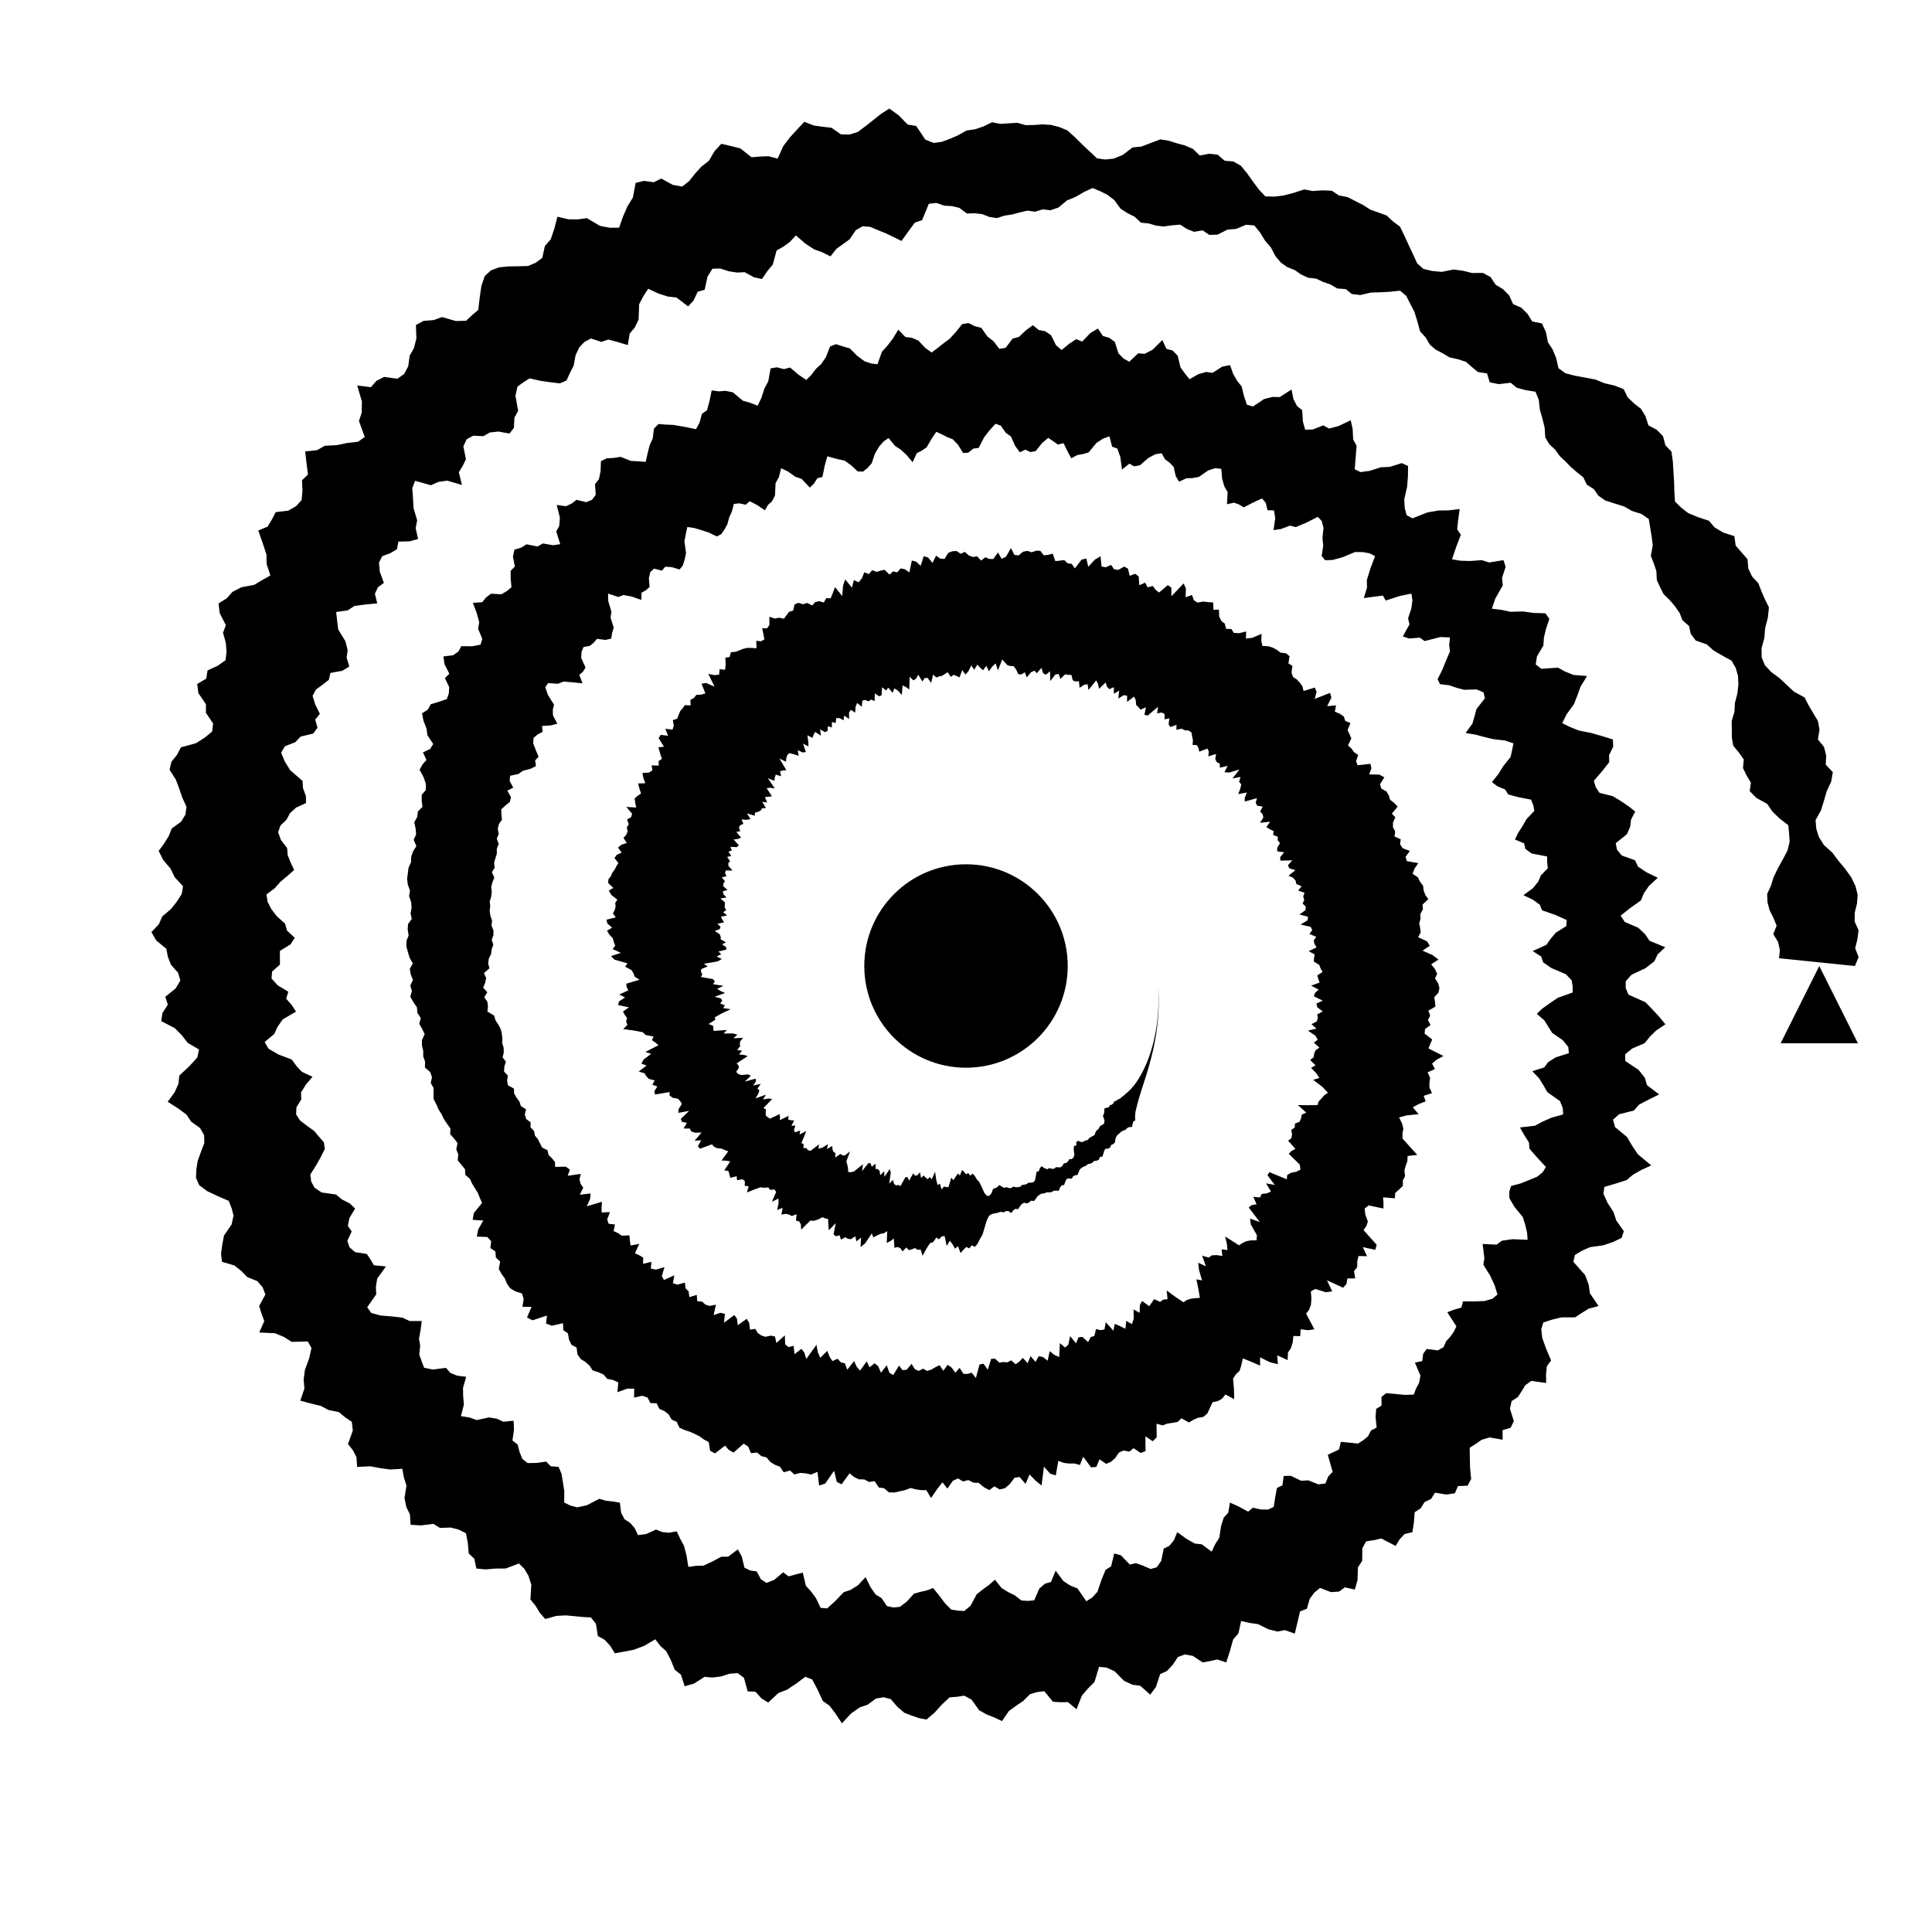 <?xml-stylesheet href="../style/waveformjs.css" type="text/css"?><svg xmlns="http://www.w3.org/2000/svg" xmlns:xlink="http://www.w3.org/1999/xlink" width="100%" height="100%"  viewBox="0 0 1000 1000"><title>/~Jonny/waveformjs/audio/rnning.wav</title><path class = "svg-wave" id = "sp" d="M598.046 500 L598.224 500.982 L598.391 501.968 L598.549 502.957 L598.696 503.95 L598.834 504.946 L598.962 505.945 L599.079 506.947 L599.186 507.952 L599.283 508.96 L599.37 509.97 L599.444 510.983 L599.501 511.998 L599.545 513.014 L599.588 514.034 L599.615 515.055 L599.63 516.078 L599.642 517.104 L599.641 518.132 L599.629 519.161 L599.605 520.191 L599.569 521.222 L599.521 522.255 L599.463 523.289 L599.393 524.323 L599.313 525.359 L599.22 526.395 L599.117 527.432 L599.002 528.468 L598.875 529.506 L598.731 530.541 L598.581 531.578 L598.413 532.613 L598.238 533.649 L598.044 534.682 L597.843 535.716 L597.626 536.747 L597.402 537.779 L597.167 538.81 L596.906 539.834 L596.653 540.864 L596.361 541.881 L596.081 542.907 L595.765 543.92 L595.449 544.935 L595.117 545.947 L594.771 546.954 L594.405 547.954 L594.028 548.952 L593.62 549.936 L593.201 550.916 L592.763 551.888 L592.315 552.856 L591.853 553.818 L591.374 554.772 L590.867 555.711 L590.362 556.652 L589.816 557.569 L589.28 558.493 L588.68 559.377 L588.101 560.273 L587.444 561.116 L586.836 561.993 L586.083 562.764 L585.434 563.609 L584.633 564.338 L583.91 565.123 L583.048 565.795 L582.263 566.523 L581.453 567.226 L580.575 567.868 L579.787 568.579 L578.731 569.053 L577.864 569.682 L576.753 570.083 L576.283 571.065 L575.465 571.726 L574.413 572.156 L573.909 573.115 L572.731 573.403 L571.625 573.748 L571.595 575.208 L571.417 576.538 L570.852 577.472 L571.687 579.976 L571.537 581.433 L570.729 582.155 L569.695 582.612 L568.995 583.461 L568.468 584.53 L567.554 585.128 L566.986 586.169 L566.582 587.44 L565.632 588.004 L564.656 588.53 L563.721 589.106 L563.046 590.052 L561.868 590.278 L560.926 590.837 L559.85 591.193 L558.116 590.51 L557.129 590.962 L557.078 592.93 L555.912 593.108 L555.738 594.956 L556.104 597.808 L555.595 599.206 L554.709 599.955 L553.432 599.982 L552.785 601.194 L551.885 601.942 L550.701 602.128 L549.995 603.287 L549.134 604.152 L547.905 604.235 L546.589 604.102 L545.704 604.928 L544.483 604.98 L543.097 604.608 L542.117 605.205 L540.702 604.691 L539.111 603.656 L538.267 604.574 L537.678 606.246 L536.545 606.416 L536.138 608.761 L535.669 611.047 L534.742 611.994 L533.565 612.152 L532.348 612.158 L531.357 612.95 L530.199 613.159 L529.038 613.346 L528.053 614.239 L526.905 614.496 L525.705 614.52 L524.43 614.174 L523.401 614.971 L522.204 614.957 L520.92 614.446 L519.807 614.841 L518.519 614.179 L517.224 613.35 L516.222 614.451 L515.124 614.967 L514.007 615.387 L513.106 617.803 L512.03 618.949 L510.831 618.957 L509.512 617.474 L508.107 614.323 L506.797 611.668 L505.616 610.457 L504.428 608.478 L503.31 607.443 L502.258 608.576 L501.157 607.168 L500.086 607.836 L499.019 606.629 L497.973 605.55 L496.833 608.431 L495.79 607.344 L494.625 609.159 L493.428 610.871 L492.41 609.505 L490.915 614.464 L489.766 614.418 L488.641 614.128 L487.326 615.6 L486.504 612.68 L485.273 613.35 L484.535 610.377 L483.992 606.494 L482.268 610.438 L481.337 609.245 L480.013 610.337 L479.046 609.426 L478.109 608.437 L476.712 609.69 L476.217 606.756 L474.703 608.43 L473.555 608.437 L472.694 607.296 L470.529 611.141 L469.82 609.388 L468.684 609.231 L466.119 613.87 L465.042 613.33 L463.716 613.583 L462.753 612.697 L462.178 610.708 L460.26 612.629 L461.052 606.964 L460.545 605.074 L457.764 609.152 L457.68 606.2 L455.585 608.297 L455.276 606.018 L454.404 605.137 L453.2 605.023 L453.174 602.318 L451.183 603.909 L450.698 602.27 L449.633 601.864 L446.178 606.165 L446.683 602.611 L444.411 604.419 L442.013 606.346 L440.415 606.723 L439.062 606.628 L438.904 604.465 L438.526 602.739 L438.045 601.232 L439.959 595.937 L437.227 598.107 L435.946 597.937 L434.979 597.278 L432.257 599.19 L432.426 596.848 L431.43 596.21 L430.896 594.937 L430.767 593.142 L428.045 594.808 L428.535 592.233 L425.574 594.096 L423.669 594.546 L423.938 592.308 L419.56 595.656 L418.181 595.344 L417.451 594.27 L415.828 594.207 L415.955 592.192 L414.795 591.607 L416.204 588.305 L417.307 585.416 L413.849 587.225 L414.185 585.165 L411.487 586.102 L410.935 584.923 L411.696 582.527 L409.661 582.752 L411.007 579.897 L409.25 579.85 L407.915 579.405 L408.227 577.549 L403.642 579.786 L403.721 578.111 L403.544 576.668 L398.508 579.028 L397.4 578.255 L396.351 577.428 L396.34 575.833 L396.415 574.199 L395.173 573.514 L399.64 568.895 L397.919 568.585 L394.898 569.099 L396.484 566.583 L391.049 568.548 L392.469 566.164 L393.065 564.332 L391.996 563.513 L393.812 561.024 L389.854 561.841 L391.294 559.611 L391.081 558.319 L385.496 559.844 L388.646 556.788 L387.195 556.113 L383.626 556.444 L381.959 555.801 L381.048 554.783 L382.409 552.738 L382.257 551.398 L381.255 550.428 L387.041 546.643 L385.213 546.059 L382.519 545.782 L384.097 543.837 L381.523 543.461 L383.093 541.564 L382.944 540.303 L383.146 538.931 L384.667 537.147 L379.674 537.431 L381.647 535.523 L379.341 534.904 L374.545 534.936 L376.247 533.132 L369.295 533.596 L369.25 532.218 L369.047 530.882 L366.751 530.02 L370.222 527.877 L369.992 526.57 L373.599 524.518 L378.258 522.354 L374.28 521.787 L375.207 520.343 L372.793 519.433 L373.813 517.987 L373.197 516.783 L369.871 515.901 L375.304 513.973 L372.997 512.947 L371.17 511.833 L374.456 510.266 L369.023 509.393 L370.021 508.016 L369.041 506.763 L362.806 505.71 L363.504 504.314 L362.814 502.963 L362.962 501.589 L366.321 500.213 L364.289 498.859 L371.394 497.632 L373.625 496.409 L370.942 495.041 L373.298 493.862 L371.87 492.508 L375.956 491.501 L375.877 490.248 L373.734 488.808 L375.722 487.73 L373.001 486.178 L373.051 484.898 L372.501 483.538 L369.965 481.886 L372.463 480.932 L372.972 479.708 L371.332 478.124 L374.776 477.419 L373.855 475.948 L373.152 474.497 L376.349 473.85 L374.313 472.104 L375.887 471.148 L375.091 469.643 L375.155 468.334 L375.193 467.011 L372.862 465.031 L375.999 464.557 L374.407 462.739 L374.167 461.295 L376.539 460.669 L374.231 458.544 L374.52 457.243 L375.188 456.073 L373.593 454.086 L376.018 453.558 L375.283 451.855 L375.638 450.558 L379.185 450.563 L377.044 448.246 L376.989 446.769 L377.881 445.698 L376.373 443.54 L378.505 443.039 L377.04 440.845 L378.753 440.169 L378.086 438.316 L381.372 438.481 L382.433 437.532 L379.721 434.54 L381.955 434.217 L383.586 433.592 L381.146 430.615 L383.133 430.199 L382.444 428.183 L383.26 427.069 L384.791 426.414 L383.806 424.138 L386.617 424.345 L388.461 423.953 L386.617 421.023 L390.662 422.205 L390.779 420.631 L392.437 420.181 L393.771 419.511 L394.457 418.356 L396.428 418.213 L394.548 415.003 L397.118 415.363 L395.909 412.608 L397.745 412.392 L399.547 412.178 L396.823 407.961 L398.631 407.736 L401.041 408.104 L397.452 402.843 L400.844 404.158 L401.036 402.41 L401.551 400.956 L404.301 401.779 L403.774 399.24 L405.235 398.763 L407.027 398.665 L403.431 392.609 L406.824 394.275 L406.999 392.322 L407.533 390.75 L408.594 389.787 L410.967 390.438 L413.392 391.216 L412.904 388.33 L415.584 389.505 L417.118 389.234 L415.649 384.889 L418.47 386.372 L418.359 383.782 L417.89 380.593 L420.513 381.896 L421.143 380.264 L421.914 378.813 L424.866 380.793 L424.506 377.523 L427.041 378.942 L428.337 378.358 L428.529 375.862 L430.567 376.564 L430.604 373.69 L432.542 374.254 L432.823 371.713 L434.434 371.684 L436.601 372.801 L436.995 370.362 L439.468 372.214 L439.451 368.804 L440.414 367.421 L442.628 368.857 L442.86 365.746 L443.648 363.835 L446.05 365.857 L446.347 362.645 L447.797 362.311 L449.634 363.038 L450.836 362.065 L452.663 362.87 L452.862 358.886 L454.898 360.351 L456.301 359.92 L456.572 355.729 L458.626 357.403 L459.764 355.955 L462.028 358.621 L462.943 356.307 L464.756 357.456 L466.796 359.699 L467.166 354.801 L468.853 355.56 L470.629 356.866 L470.835 350.279 L472.726 352.125 L474.119 351.359 L475.292 349.184 L477.384 352.738 L478.635 350.967 L480.142 350.879 L481.978 353.484 L482.972 349.132 L484.659 350.691 L486.113 350.119 L487.597 349.8 L489.042 348.883 L490.501 347.945 L492.153 350.355 L493.607 349.274 L495.137 349.901 L496.655 350.611 L498.102 346.795 L499.64 349.175 L501.16 347.618 L502.741 344.401 L504.235 346.66 L505.87 344.015 L507.355 345.63 L508.829 346.912 L510.52 344.646 L511.866 347.419 L513.616 344.981 L515.339 343.351 L516.529 346.997 L518.746 341.344 L520.156 342.912 L521.553 344.368 L523.086 344.739 L524.664 344.811 L525.963 346.554 L527.105 349.001 L528.653 349.068 L530.439 347.975 L531.466 350.623 L533.613 347.983 L535.407 347.137 L536.703 348.45 L539.008 345.697 L539.923 348.471 L541.333 349.251 L543.475 347.441 L543.624 352.53 L546.287 349.092 L548.01 348.88 L548.844 351.422 L551.305 349.039 L552.915 349.266 L554.581 349.357 L555.249 352.149 L556.723 352.714 L558.461 352.612 L558.781 356.023 L561.14 354.423 L562.969 354.169 L563.385 357.147 L567.364 352.186 L568.325 353.964 L568.881 356.531 L572.266 353.26 L572.982 355.47 L574.171 356.696 L576.536 355.68 L576.538 359.098 L579.285 357.459 L578.827 361.56 L581.698 359.797 L583.394 360.121 L583.351 363.319 L586.972 360.538 L587.835 362.242 L588.068 364.877 L589.259 365.999 L590.296 367.336 L593.123 366.081 L592.355 369.979 L594.065 370.338 L599.407 365.817 L598.923 369.226 L601.316 368.81 L602.816 369.585 L602.746 372.321 L605.281 371.816 L604.859 374.901 L605.804 376.309 L608.945 375.185 L608.891 377.737 L611.635 377.151 L613.145 377.964 L615.266 378.143 L616.694 379.079 L617.023 381.14 L617.459 383.059 L617.279 385.552 L619.524 385.671 L620.335 387.178 L620.729 389.056 L624.969 387.444 L625.689 389.052 L625.432 391.491 L629.456 390.254 L629.024 392.819 L629.691 394.439 L631.368 395.24 L631.389 397.356 L635.392 396.392 L633.791 399.723 L636.466 399.833 L641.53 398.278 L637.949 402.929 L642.079 402.133 L641.363 404.696 L642.494 405.993 L641.897 408.409 L640.9 411.037 L645.421 410.203 L644.297 412.878 L644.238 414.87 L650.609 413.129 L649.934 415.505 L650.742 417.025 L653.514 417.488 L652.288 420.1 L653.511 421.405 L653.922 423.128 L652.196 425.882 L657.404 425.284 L655.488 428.09 L657.204 429.196 L659.261 430.176 L658.971 432.19 L661.371 433.066 L661.345 434.96 L662.54 436.36 L661.075 438.784 L661.076 440.62 L664.662 441.162 L662.583 443.732 L662.787 445.478 L668.929 445.293 L666.615 447.878 L667.396 449.466 L670.545 450.37 L666.932 453.227 L669.348 454.372 L670.601 455.859 L671 457.576 L673.722 458.74 L671.907 460.983 L675.227 462.068 L674.537 464.04 L675.064 465.753 L674.261 467.716 L675.876 469.233 L675.721 471.068 L672.588 473.353 L677.006 474.481 L676.806 476.312 L673.187 478.557 L678.395 479.722 L679.214 481.442 L677.757 483.388 L681.27 484.886 L679.973 486.805 L680.366 488.588 L681.466 490.34 L677.375 492.335 L680.465 494.009 L680.171 495.822 L679.98 497.627 L682.836 499.418 L683.538 501.251 L684.547 503.103 L681.803 504.876 L682.36 506.717 L683.034 508.575 L678.642 510.16 L682.507 512.212 L680.684 513.907 L680.023 515.668 L684.671 517.935 L681.364 519.446 L681.831 521.338 L684.636 523.541 L681.804 525.03 L682.139 526.935 L681.534 528.703 L678.837 530.112 L681.389 532.411 L676.988 533.454 L680.877 536.066 L682.054 538.198 L680.036 539.658 L682.94 542.22 L680.893 543.657 L680.205 545.403 L679.933 547.253 L678.138 548.691 L680.939 551.406 L678.616 552.682 L681.232 555.43 L682.923 557.953 L679.695 558.915 L684.416 562.511 L687.341 565.599 L685.345 566.988 L683.975 568.581 L682.534 570.13 L681.952 572.003 L676.884 572.051 L671.798 571.991 L676.115 575.879 L673.772 576.939 L673.42 578.867 L672.646 580.608 L670.273 581.583 L670.146 583.625 L668.363 584.849 L668.787 587.19 L668.402 589.136 L666.724 590.393 L670.517 594.668 L668.49 595.76 L667.061 597.17 L672.759 602.81 L673.132 605.391 L671.043 606.478 L668.199 607.056 L666.254 608.169 L666.036 610.406 L657.016 606.688 L656.05 608.328 L659.826 613.334 L655.31 612.483 L657.838 616.738 L655.798 617.657 L653.026 617.985 L652.2 619.794 L648.697 619.464 L650.406 623.332 L647.883 623.757 L646.331 624.968 L652.06 632.512 L647.032 630.74 L647.417 633.747 L650.59 639.396 L650.361 642.002 L647.402 642.023 L644.951 642.484 L643.033 643.438 L641.311 644.575 L634.103 639.973 L635.029 643.792 L635.314 647.014 L632.307 646.664 L632.688 650.077 L629.653 649.633 L627.184 649.784 L625.596 650.947 L622.223 649.917 L624.15 655.429 L620.173 653.575 L620.631 657.377 L622.17 662.73 L619.252 662.197 L620.256 667.037 L621.07 671.764 L618.644 671.948 L616.31 672.225 L614.27 672.908 L612.539 674.047 L608.278 671.188 L603.902 667.963 L604.315 672.462 L602.101 672.679 L600.463 673.853 L597.349 672.422 L596.12 674.293 L594.814 676.067 L591.146 673.385 L590.009 675.461 L589.842 679.533 L586.732 677.739 L586.817 682.521 L585.897 685.342 L582.919 683.711 L582.517 687.806 L579.662 686.347 L577.003 685.229 L576.264 688.754 L572.359 684.378 L571.672 688.138 L569.656 688.489 L567.306 687.888 L566.439 691.477 L564.505 692.087 L563.206 694.645 L560.219 691.962 L558.192 692.21 L556.995 695.275 L553.848 691.596 L552.978 696.004 L551.26 697.468 L548.593 695.2 L548.238 702.384 L545.881 701.406 L543.32 699.349 L542.26 704.292 L539.752 702.35 L537.591 702.008 L536.017 704.926 L533.417 701.952 L531.909 705.585 L529.411 702.854 L527.598 704.752 L525.69 706.149 L523.366 704.111 L521.409 705.151 L519.32 704.962 L517.284 705.319 L515.066 703.271 L513.026 703.315 L511.29 708.951 L509.06 705.873 L507.011 706.235 L505.115 713.252 L502.943 710.497 L500.841 711.117 L498.729 711.121 L496.668 708.02 L494.521 710.515 L492.512 707.817 L490.494 706.422 L488.251 709.52 L486.34 706.614 L484.184 707.653 L481.983 708.94 L479.814 709.589 L477.822 708.403 L475.575 709.581 L473.561 708.689 L471.813 705.953 L469.265 708.99 L467.1 709.156 L465.345 706.819 L462.343 711.722 L460.374 710.557 L458.968 706.638 L455.997 710.558 L454.544 707.141 L452.719 705.617 L450.043 707.723 L448.62 704.614 L445.184 709.41 L443.462 707.496 L442.085 704.466 L438.551 708.95 L437.281 705.649 L435.188 705.139 L433.532 703.28 L430.861 704.503 L429.372 702.219 L428.183 699.203 L424.578 702.82 L423.335 700.017 L422.591 696.069 L417.342 703.387 L416.322 700.136 L414.821 698.134 L411.237 700.909 L410.782 696.598 L408.095 697.253 L406.397 695.76 L406.229 691.175 L401.85 695.142 L401.129 691.773 L398.925 691.327 L396.142 691.923 L394.038 691.218 L392.224 689.985 L390.952 687.826 L388.195 688.214 L387.759 684.716 L386.514 682.624 L381.876 685.915 L381.444 682.536 L380.093 680.637 L374.757 684.641 L375.218 680.058 L372.924 679.507 L369.351 680.696 L370.565 675.297 L367.349 675.943 L365.093 675.262 L363.469 673.749 L360.864 673.466 L360.647 670.22 L356.808 671.384 L356.42 668.397 L354.845 666.835 L354.503 663.89 L350.597 664.938 L348.278 664.168 L349.042 660.1 L343.666 662.514 L342.553 660.428 L343.942 655.864 L339.459 657.167 L336.833 656.573 L337.185 653.137 L332.825 654.117 L332.944 650.945 L330.921 649.729 L328.642 648.717 L330.88 643.834 L326.394 644.683 L326.02 642.071 L325.759 639.404 L321.87 639.617 L319.896 638.279 L317.574 637.184 L318.33 633.793 L314.998 633.414 L314.274 631.133 L315.712 627.375 L311.418 627.575 L311.373 624.875 L311.587 622.041 L303.705 624.378 L305.433 620.573 L305.703 617.733 L300.133 618.392 L301.892 614.689 L300.542 612.823 L299.927 610.545 L300.591 607.59 L293.852 608.578 L294.962 605.388 L292.844 603.871 L287.335 603.985 L287.245 601.406 L285.688 599.53 L283.912 597.74 L283.389 595.379 L280.645 593.98 L279.519 591.864 L278.457 589.717 L276.891 587.764 L276.416 585.38 L274.591 583.503 L274.655 580.926 L272.348 579.194 L271.647 576.886 L272.272 574.149 L269.599 572.479 L268.865 570.178 L267.319 568.114 L266.102 565.938 L266.014 563.444 L262.892 561.752 L262.476 559.33 L262.879 556.717 L260.917 554.664 L261.038 552.128 L261.821 549.467 L260.166 547.314 L260.756 544.717 L260.673 542.26 L259.962 539.915 L260.009 537.445 L259.745 535.029 L259.176 532.656 L257.964 530.359 L256.446 528.078 L255.781 525.683 L252.245 523.552 L252.583 521.026 L252.284 518.558 L250.675 516.173 L252.226 513.586 L250.071 511.199 L251.127 508.659 L251.63 506.155 L250.498 503.687 L253.336 501.179 L252.668 498.708 L252.984 496.24 L254.18 493.799 L254.49 491.349 L255.352 488.929 L254.522 486.43 L255.397 484.024 L255.425 481.568 L254.367 479.016 L254.725 476.574 L253.832 474.002 L253.45 471.466 L253.736 469 L253.51 466.464 L254.249 464.059 L254.52 461.587 L254.261 459.025 L254.906 456.609 L255.86 454.256 L254.619 451.478 L256.021 449.215 L255.742 446.603 L256.44 444.198 L257.167 441.803 L257.143 439.223 L258.128 436.893 L257.128 434.031 L258.14 431.702 L257.638 428.935 L258.261 426.485 L259.787 424.317 L259.544 421.589 L259.433 418.882 L261.617 416.955 L263.885 415.088 L264.482 412.633 L262.595 409.222 L265.661 407.698 L263.819 404.233 L263.995 401.545 L268.305 400.611 L270.746 398.933 L274.603 397.929 L277.397 396.499 L276.984 393.582 L278.775 391.708 L277.319 388.221 L275.957 384.718 L276.156 381.975 L278.19 380.197 L280.85 378.788 L280.583 375.758 L285.108 375.466 L288.486 374.582 L286.222 370.333 L286.13 367.334 L286.764 364.756 L283.599 359.694 L282.218 355.685 L283.768 353.579 L288.833 353.908 L291.683 352.778 L296.631 353.204 L301.524 353.695 L299.825 349.33 L301.758 347.656 L303.076 345.512 L300.808 340.49 L301.011 337.359 L302.062 334.889 L305.329 334.285 L307.331 332.638 L308.959 330.67 L313.366 331.215 L316.359 330.552 L316.828 327.562 L317.666 324.879 L316.047 319.754 L316.446 316.511 L314.841 311.167 L314.717 307.221 L320.058 308.992 L322.693 307.977 L326.929 308.763 L331.921 310.504 L332.053 306.795 L334.328 305.518 L336.234 303.815 L335.857 299.318 L336.593 296.09 L338.519 294.312 L342.637 295.376 L344.325 293.328 L347.697 293.54 L351.746 294.764 L353.409 292.731 L354.372 289.662 L355.103 286.18 L354.249 280.219 L354.963 276.474 L355.76 272.759 L359.241 273.262 L363.053 274.398 L366.856 275.636 L371.042 277.654 L373.319 276.459 L374.955 274.108 L376.444 271.435 L377.457 267.786 L378.834 264.726 L379.841 260.836 L382.672 260.531 L385.971 261.251 L388.05 259.446 L391.838 261.378 L395.927 264.154 L397.523 261.338 L399.576 259.514 L401.138 256.432 L401.436 250.021 L403.148 246.979 L404.321 242.353 L407.849 244.04 L411.694 246.803 L414.87 247.829 L419.153 252.371 L421.247 250.352 L423.115 247.499 L425.686 246.885 L426.822 241.21 L428.237 236.165 L431.293 237.044 L434.286 237.809 L437.22 238.451 L440.518 240.797 L443.94 243.991 L446.643 244.117 L448.949 242.308 L451.16 239.848 L452.929 234.665 L455.067 231.108 L457.406 228.43 L459.938 226.744 L463.279 230.808 L466.262 232.743 L469.301 235.558 L472.365 239.212 L474.552 234.549 L477.117 233.254 L479.67 231.505 L482.09 227.26 L484.618 223.507 L487.449 224.794 L490.257 226.231 L493.025 227.309 L495.796 230.114 L498.52 234.487 L501.176 234.293 L503.864 232.165 L506.551 231.851 L509.427 226.277 L512.333 222.579 L515.291 219.334 L518.042 220.339 L520.577 224.03 L523.2 225.86 L525.487 230.887 L527.869 234.095 L530.716 232.74 L533.273 233.969 L536.04 233.517 L539.363 229.346 L542.555 226.625 L545.076 228.332 L547.56 230.102 L550.484 229.376 L552.484 233.464 L554.477 237.232 L557.594 235.535 L560.483 235.037 L563.486 234.165 L567.534 229.229 L570.99 227.025 L574.232 225.843 L575.662 231.247 L578.311 232.134 L579.877 236.586 L580.736 243.037 L584.561 239.985 L586.982 241.363 L590.068 240.795 L594.315 237.083 L598.031 235.09 L601.247 234.583 L603.044 237.776 L605.403 239.458 L607.506 241.72 L608.543 246.407 L610.272 249.326 L614.079 247.551 L617.178 247.455 L620.554 246.842 L625.283 243.549 L629.107 242.288 L632.131 242.709 L632.609 248.011 L633.763 251.87 L635.425 254.693 L635.08 260.999 L638.722 260.185 L641.38 261.134 L643.71 262.645 L648.499 260.181 L653.224 257.991 L655.166 260.261 L656.05 264.101 L659.408 264.185 L660.063 268.244 L659.168 274.398 L662.98 273.831 L667.743 272.062 L670.705 272.831 L676.01 270.585 L682.07 267.537 L684.133 269.685 L685.042 273.235 L684.503 278.455 L684.899 282.442 L684.088 287.735 L685.86 289.972 L689.758 289.84 L694.904 288.432 L701.402 285.719 L705.434 285.763 L708.962 286.401 L711.714 287.874 L709.235 294.509 L707.469 300.279 L707.566 304.148 L705.897 309.578 L710.83 308.892 L715.796 308.286 L717.242 310.854 L724.441 308.498 L730.526 307.256 L731.075 310.691 L730.499 314.984 L728.813 320.07 L729.558 323.17 L726.087 329.419 L729.377 330.509 L734.892 330.039 L737.393 331.82 L745.498 329.739 L750.517 329.943 L750.093 333.861 L750.489 337.184 L748.433 342.031 L746.541 346.675 L744.083 351.568 L745.371 354.125 L750.094 354.682 L753.738 355.94 L757.797 357.025 L764.305 356.853 L767.878 358.363 L768.606 361.397 L764.244 366.978 L763.192 370.79 L762.13 374.548 L758.6 379.401 L763.669 380.232 L768.144 381.42 L772.876 382.575 L778.914 383.269 L783.333 384.735 L782.68 388.282 L781.859 391.853 L778.149 396.455 L775.649 400.513 L772.222 404.815 L774.968 406.93 L779.06 408.645 L780.666 411.217 L786.058 412.648 L792.46 413.881 L793.618 416.721 L794.158 419.738 L790.138 423.943 L788.074 427.555 L785.752 431.17 L784.151 434.555 L788.876 436.502 L789.538 439.385 L792.741 441.764 L800.773 443.287 L800.825 446.386 L801.133 449.433 L797.566 453.086 L796.194 456.334 L793.448 459.732 L788.524 463.344 L793.448 465.696 L797.014 468.287 L798.164 471.176 L805.115 473.581 L810.932 476.208 L810.698 479.348 L805.252 482.775 L802.582 485.959 L800.38 489.07 L793.311 492.263 L797.727 495.126 L798.724 498.097 L803.054 501.1 L810.455 504.232 L813.472 507.409 L814.011 510.564 L814.01 513.709 L806.357 516.446 L802.201 519.255 L798.344 522.007 L795.43 524.764 L799.337 528.109 L801.342 531.34 L803.413 534.626 L808.877 538.382 L811.731 541.906 L812.062 545.132 L805.268 547.271 L801.315 549.749 L799.287 552.494 L793.128 554.44 L796.672 558.173 L798.846 561.709 L800.9 565.277 L807.449 569.924 L808.875 573.505 L809.082 576.828 L802.991 578.539 L798.446 580.554 L794.501 582.658 L786.705 583.571 L788.851 587.34 L791.351 591.285 L791.67 594.599 L795.659 599.171 L800.16 604.031 L798.462 606.797 L795.563 609.106 L791.307 610.858 L787.083 612.549 L782.124 613.873 L781.209 616.787 L781.235 620.109 L783.823 624.585 L788.208 629.962 L789.476 634.033 L790.406 638.007 L790.684 641.72 L782.823 641.405 L777.394 642.175 L774.607 644.233 L767.399 643.877 L767.867 647.601 L768.311 651.363 L767.789 654.619 L771.321 660.297 L773.667 665.397 L775.086 670.033 L772.501 672.225 L768.388 673.406 L762.907 673.615 L757.249 673.598 L756.404 676.785 L752.587 677.906 L749.103 679.205 L753.842 686.495 L752.447 689.386 L750.608 691.952 L748.469 694.287 L747.184 697.297 L744.206 698.95 L738.407 698.225 L736.618 700.773 L736.165 704.486 L732.359 705.291 L735.212 712.038 L734.534 715.716 L732.992 718.64 L731.714 721.839 L727.279 721.991 L722.313 721.528 L717.469 721.079 L715.059 723.047 L715.077 727.577 L712.32 729.208 L711.989 733.492 L712.562 738.88 L709.658 740.415 L708.052 743.446 L705.58 745.481 L702.861 747.215 L698.332 746.686 L694.01 746.314 L693.082 750.244 L690.162 751.622 L687.265 753.01 L689.768 761.826 L687.49 764.204 L686.061 767.826 L682.449 768.313 L677.164 766.228 L673.483 766.435 L668.079 763.87 L664.446 763.954 L663.769 768.82 L660.919 770.187 L660.057 774.956 L659.266 780 L656.333 781.354 L652.656 781.327 L648.525 780.367 L646.012 782.414 L641.115 779.764 L636.63 777.746 L635.723 783.012 L633.411 785.478 L631.996 789.975 L631.132 795.89 L629.028 799.184 L627.152 803.133 L622.057 799.345 L618.419 798.939 L614.007 796.425 L609.353 793.036 L607.568 797.296 L605.222 800.16 L602.338 801.559 L601.064 807.888 L598.726 811.235 L595.579 812.109 L591.674 810.411 L587.93 809.079 L584.802 809.825 L580.226 805.051 L576.723 804.064 L575.11 810.738 L572.247 812.545 L570.108 817.737 L568.067 823.845 L565.305 826.915 L562.269 828.798 L557.679 822.147 L554.124 820.753 L550.464 818.438 L546.397 812.986 L544.007 818.811 L540.877 819.711 L537.933 822.27 L535.321 828.33 L532.032 828.625 L528.699 828.407 L525.184 825.707 L521.798 824.052 L518.426 821.96 L514.994 817.655 L511.912 820.356 L508.767 822.644 L505.582 825.12 L502.373 831.124 L499.054 833.867 L495.718 833.636 L492.392 833.148 L489.165 829.892 L486.039 825.73 L482.973 821.971 L479.665 823.206 L476.364 823.955 L473.025 824.907 L469.372 828.98 L465.768 831.72 L462.377 832.026 L459.096 831.326 L456.282 827.179 L453.216 825.31 L450.494 821.394 L448.033 816.318 L444.04 820.549 L440.293 822.918 L436.715 824.106 L432.418 828.609 L428.145 832.497 L424.721 832.219 L422.389 827.289 L419.805 823.729 L417.116 820.806 L415.518 813.992 L411.89 814.893 L408.181 815.938 L405.383 813.821 L400.722 817.748 L396.718 819.31 L393.814 817.413 L391.676 813.353 L388.321 812.889 L385.32 811.424 L383.951 805.681 L381.898 801.954 L376.883 805.728 L373.294 805.779 L368.635 808.269 L364.032 810.426 L360.299 810.464 L356.288 811.029 L355.329 805.054 L354.014 800.041 L352.065 796.474 L350.31 792.629 L346.23 793.333 L342.667 792.967 L339.578 791.684 L334.437 794.029 L330.228 794.574 L328.46 790.879 L326.126 788.211 L323.293 786.392 L321.477 782.964 L320.844 777.773 L317.277 777.178 L313.563 776.75 L310.188 775.768 L303.728 779.135 L298.758 780.205 L295.18 779.251 L292.015 777.7 L292.091 771.888 L291.368 767.253 L290.622 762.748 L289.124 759.266 L285.061 758.929 L282.695 756.515 L277.643 757.218 L273.055 757.28 L270.381 755.123 L268.943 751.614 L267.926 747.704 L265.243 745.598 L266.051 739.904 L265.838 735.367 L260.576 735.89 L257.314 734.368 L253.173 733.642 L246.689 735.021 L243.026 733.682 L238.575 732.997 L240.111 727.006 L239.743 722.778 L239.643 718.39 L241.302 712.629 L236.669 712.06 L233.059 710.601 L230.878 707.99 L224.086 708.866 L219.513 707.948 L218.231 704.565 L217.015 701.157 L217.47 696.61 L216.885 692.844 L217.739 688.158 L218.287 683.75 L212.018 683.761 L208.361 682.016 L202.808 681.378 L196.825 680.894 L192.107 679.558 L190.067 676.619 L194.739 669.935 L194.557 666.057 L195.256 661.75 L199.785 655.519 L193.534 654.89 L191.779 651.927 L189.847 649.043 L183.779 648.085 L180.884 645.567 L179.773 642.223 L182.039 637.426 L180.048 634.506 L180.869 630.421 L183.806 625.546 L181.115 622.937 L176.99 620.831 L173.92 618.276 L166.462 617.221 L162.787 614.737 L161.068 611.553 L160.623 607.95 L163.512 603.337 L166.019 598.924 L168.13 594.699 L167.628 591.258 L165.107 588.359 L162.634 585.412 L158.946 582.726 L155.301 579.969 L153.254 576.798 L153.439 573.129 L155.957 569.012 L155.783 565.473 L158.261 561.467 L161.754 557.353 L156.231 554.759 L153.355 551.668 L151.071 548.447 L144.11 545.791 L138.951 542.789 L136.997 539.344 L141.943 535.189 L143.683 531.424 L146.356 527.627 L153.215 523.605 L151.032 520.25 L148.106 516.891 L149.243 513.322 L143.696 509.966 L140.542 506.458 L140.84 502.86 L144.906 499.277 L144.862 495.725 L144.905 492.174 L150.384 488.796 L152.569 485.387 L148.569 481.696 L147.571 478.108 L143.305 474.26 L140.355 470.43 L138.462 466.631 L137.947 462.929 L142.209 459.746 L145.083 456.471 L148.79 453.356 L152.264 450.274 L150.425 446.438 L148.921 442.609 L148.609 438.944 L145.382 434.724 L143.967 430.776 L145.14 427.314 L148.31 424.291 L150.022 420.989 L153.197 418.053 L158.392 415.665 L158.338 412.018 L156.836 407.962 L156.602 404.208 L150.166 398.632 L147.325 393.974 L145.538 389.56 L147.441 386.273 L152.837 384.169 L155.601 381.25 L162.104 379.699 L164.331 376.696 L163.171 372.433 L165.562 369.499 L163.173 364.671 L161.791 360.172 L163.511 356.926 L166.935 354.432 L170.187 351.908 L171.026 348.314 L177.147 347.203 L180.801 345.007 L179.403 340.346 L179.952 336.605 L178.81 331.952 L175.077 325.839 L174.499 321.316 L174.004 316.778 L180.01 315.92 L183.418 313.642 L189.244 312.862 L195.256 312.305 L194.057 307.32 L195.581 304.001 L198.691 301.714 L196.593 295.956 L196.16 291.222 L197.818 287.882 L201.997 286.336 L205.449 284.319 L206.219 280.336 L212.066 280.184 L216.405 278.974 L215.141 273.374 L215.921 269.318 L214.061 263.023 L213.771 257.914 L213.39 252.634 L214.847 248.872 L223.076 251.158 L226.752 249.478 L231.422 248.77 L239.098 251.012 L237.489 244.412 L239.465 241.21 L241.167 237.708 L239.827 231.022 L241.529 227.378 L244.928 225.517 L250.217 225.759 L253.491 223.857 L257.984 223.371 L263.708 224.401 L265.993 221.477 L266.277 216.098 L268.2 212.625 L266.795 204.893 L267.848 200.109 L270.914 197.874 L274.126 195.841 L279.735 197.112 L284.849 197.838 L289.787 198.435 L293.21 196.93 L295.016 193.028 L296.936 189.218 L297.919 183.863 L299.812 179.814 L302.508 176.984 L305.86 175.212 L311.255 176.946 L314.878 175.745 L319.904 177.092 L324.941 178.609 L325.918 172.653 L328.508 169.595 L330.551 165.389 L330.823 157.471 L333.031 153.25 L335.505 149.464 L340.91 151.974 L345.783 153.511 L350.116 153.974 L356.148 158.578 L358.945 155.631 L361.112 151.014 L364.736 149.972 L366.202 143.194 L368.764 139.087 L372.8 138.987 L377.341 140.442 L381.548 141.071 L385.455 140.882 L390.21 143.513 L394.377 144.442 L397.092 140.449 L399.999 136.92 L401.966 129.633 L405.429 127.704 L408.788 125.263 L411.954 121.852 L416.879 126.117 L421.419 129.064 L425.589 130.567 L429.835 132.71 L432.929 128.802 L436.339 126.357 L439.775 123.845 L442.928 119.181 L446.525 117.1 L450.467 117.431 L454.56 119.18 L458.596 120.811 L462.619 122.725 L466.603 124.724 L470.009 120.002 L473.502 115.238 L477.287 113.909 L480.749 105.493 L484.684 105.032 L488.678 106.447 L492.62 106.664 L496.563 107.591 L500.483 110.517 L504.38 110.385 L508.268 110.796 L512.116 112.302 L515.974 112.887 L519.919 111.606 L523.851 111.019 L527.834 109.963 L531.833 109.022 L535.721 109.58 L539.786 108.361 L543.694 108.828 L547.83 107.43 L552.31 103.708 L556.592 101.992 L561.056 99.383 L565.498 97.315 L569.361 98.914 L573.153 100.805 L576.753 103.563 L579.971 107.987 L583.561 110.328 L587.235 112.155 L590.584 115.275 L594.562 115.651 L598.362 116.767 L602.332 117.234 L606.616 116.618 L610.858 116.272 L614.353 118.523 L618.069 119.986 L622.491 119.233 L625.927 121.576 L630.189 121.447 L635.365 118.832 L639.799 118.489 L644.957 116.332 L649.222 116.683 L652.194 120.324 L654.84 124.637 L657.795 128.066 L660.209 132.639 L663.083 136.026 L666.417 138.322 L670.134 139.773 L673.447 142.072 L677.056 143.746 L681.273 144.233 L684.88 145.952 L688.704 147.271 L692.151 149.305 L696.548 149.64 L699.716 152.191 L704.068 152.7 L709.524 151.443 L714.397 151.281 L719.395 151.022 L724.653 150.466 L727.86 153.151 L730.017 157.384 L732.159 161.556 L733.665 166.558 L735.075 171.583 L737.868 174.607 L740.075 178.388 L743.149 180.975 L746.754 182.873 L750.235 184.952 L754.621 185.93 L758.75 187.282 L761.822 189.935 L764.933 192.541 L769.687 193.281 L771.064 197.862 L775.679 198.832 L781.939 198.111 L785.149 200.73 L789.73 201.948 L794.784 202.754 L796.464 206.98 L797.063 212.203 L798.361 216.675 L799.481 221.253 L799.841 226.463 L801.979 229.995 L804.974 232.757 L807.333 236.076 L810.302 238.871 L813.143 241.786 L816.269 244.477 L819.533 247.079 L821.319 250.851 L824.985 253.173 L827.29 256.544 L830.81 259.027 L835.667 260.589 L840.647 262.141 L844.644 264.441 L849.714 266.072 L853.418 268.676 L854.158 273.218 L854.896 277.718 L855.461 282.282 L854.476 287.73 L856.015 291.617 L857.334 295.615 L857.559 300.205 L859.256 303.944 L861.132 307.583 L864.224 310.586 L866.958 313.803 L869.349 317.211 L870.85 321.062 L874.243 324.017 L875.159 328.146 L877.702 331.53 L883.449 333.543 L886.851 336.645 L891.415 339.31 L896.234 341.943 L898.385 345.685 L899.579 349.8 L899.798 354.264 L899.259 358.967 L897.984 363.878 L897.75 368.386 L896.306 373.246 L896.381 377.578 L896.411 381.898 L897.13 385.995 L900.02 389.482 L902.59 393.094 L902.165 397.501 L903.996 401.325 L906.254 405.069 L905.651 409.478 L909.086 412.996 L914.749 416.118 L917.285 419.94 L921.026 423.579 L925.624 427.133 L926.038 431.44 L926.305 435.764 L925.19 440.274 L922.741 444.923 L920.186 449.524 L918.034 454.018 L916.651 458.382 L914.67 462.764 L914.845 466.927 L915.898 471.025 L917.941 475.08 L919.586 479.19 L917.842 483.463 L920.333 487.573 L921.253 491.761 L920.818 495.979 L960.1 500 L962.011 495.38 L960.228 490.794 L961.383 486.154 L962.006 481.51 L959.955 476.983 L960.014 472.366 L961.177 467.665 L961.511 463 L960.32 458.459 L958.154 454.031 L955.08 449.738 L951.586 445.548 L948.462 441.369 L944.084 437.419 L941.463 433.279 L940.102 428.977 L939.724 424.518 L942.506 419.477 L944.029 414.604 L945.44 409.705 L947.824 404.55 L948.665 399.67 L945.008 395.804 L945.231 391.045 L944.102 386.602 L940.933 382.702 L941.779 377.734 L940.957 373.201 L938.525 369.138 L936.141 365.086 L934.019 360.972 L928.527 357.991 L924.791 354.499 L921.105 351.04 L916.808 347.853 L913.525 344.348 L911.838 340.263 L911.784 335.528 L913.234 330.138 L913.63 325.12 L915.06 319.602 L915.605 314.402 L913.58 310.323 L911.757 306.153 L910.126 301.886 L906.885 298.409 L904.931 294.309 L904.496 289.415 L901.4 285.898 L898.367 282.371 L897.734 277.524 L891.875 275.627 L887.475 272.972 L884.497 269.521 L878.907 267.69 L873.859 265.609 L870.161 262.738 L866.962 259.578 L866.64 254.514 L866.493 249.269 L866.172 244.076 L865.858 238.81 L865.147 233.766 L862.015 230.464 L860.754 225.753 L857.572 222.487 L853.221 220.159 L851.756 215.548 L849.389 211.636 L845.755 208.774 L842.462 205.644 L840.42 201.429 L835.696 199.58 L830.382 198.332 L825.829 196.459 L820.452 195.426 L815.105 194.452 L810.167 193.164 L806.622 190.543 L805.51 185.435 L803.686 180.991 L801.227 177.171 L800.143 171.814 L798.114 167.415 L793.084 166.373 L790.619 162.43 L787.447 159.282 L783.201 157.422 L781.142 152.902 L777.983 149.697 L774.123 147.377 L771.531 143.408 L767.538 141.265 L761.963 141.311 L757.32 140.168 L752.396 139.488 L746.213 140.726 L741.285 140.254 L736.8 139.194 L733.514 136.324 L731.376 131.602 L729.157 126.902 L726.948 122.076 L724.636 117.307 L721.053 114.635 L717.698 111.535 L713.462 109.999 L709.23 108.485 L705.479 106.078 L701.512 104.078 L697.566 102.035 L693.045 101.177 L689.31 98.711 L684.508 98.535 L679.515 98.874 L675.075 98.063 L669.56 99.841 L664.299 101.202 L659.422 101.78 L654.879 101.629 L651.632 98.125 L648.554 94.04 L645.506 89.701 L642.256 85.76 L638.364 83.584 L633.881 83.192 L630.269 80.062 L625.819 79.596 L620.992 80.496 L617.42 77.04 L613.344 75.29 L609.097 74.156 L604.896 72.832 L600.537 72.153 L595.614 74.018 L590.753 75.873 L586.238 76.307 L581.078 80.225 L576.385 82.122 L571.998 82.566 L567.804 81.964 L564.056 78.439 L560.256 74.867 L556.425 71.069 L552.498 67.52 L548.309 65.77 L544.03 64.654 L539.661 64.384 L535.248 64.695 L530.864 64.775 L526.568 63.545 L522.175 63.829 L517.792 64.117 L513.453 63.286 L509.038 65.457 L504.676 66.909 L500.344 67.528 L496.042 69.949 L491.776 71.821 L487.538 73.406 L483.291 74.004 L478.937 72.261 L474.229 65.208 L469.812 64.48 L465.044 59.575 L460.308 56.216 L456.096 58.884 L451.994 62.15 L447.942 65.352 L443.914 68.325 L439.703 69.641 L435.294 69.547 L430.335 66.12 L425.79 65.607 L421.193 64.957 L416.327 63.05 L412.589 67.015 L408.925 71.029 L405.447 75.582 L402.501 82.094 L397.784 80.864 L393.374 81.029 L389 81.399 L383.254 76.855 L378.321 75.575 L373.374 74.431 L369.885 78.185 L366.883 83.292 L363.199 86.087 L359.848 89.762 L356.661 93.759 L353.103 96.578 L348.179 95.677 L342.291 92.428 L338.345 94.33 L333.334 93.62 L329.006 94.662 L327.543 102.344 L324.778 106.789 L322.468 112.085 L320.46 117.845 L315.8 117.9 L310.592 116.939 L303.76 112.912 L299.2 113.549 L294.254 113.525 L288.533 112.178 L286.914 118.34 L285.052 123.892 L282.036 127.315 L280.687 133.468 L277.245 136.027 L273.245 137.68 L268.256 137.812 L263.165 137.884 L258.296 138.386 L254.102 139.956 L250.873 142.949 L249.156 148.041 L248.27 154.168 L247.557 160.378 L244.345 163.145 L241.237 166.039 L235.951 166.166 L228.818 164.107 L224.506 165.662 L219.215 166.101 L215.291 168.228 L215.522 175.128 L214.261 180.197 L212.039 184.125 L211.294 189.6 L209.193 193.545 L205.718 196.029 L198.841 195.087 L194.83 197.144 L192.008 200.397 L184.885 199.542 L187.305 207.763 L187.235 213.503 L185.798 217.912 L188.806 226.183 L185.317 228.649 L179.635 229.287 L174.405 230.402 L168.11 230.738 L164.099 233.009 L157.961 233.668 L158.638 239.636 L159.412 245.573 L156.321 248.58 L156.563 253.99 L156.109 258.832 L153.283 261.986 L149.214 264.319 L142.691 265.088 L140.726 268.909 L138.504 272.557 L133.676 274.601 L135.937 280.981 L137.929 287.081 L138.003 291.968 L139.956 297.853 L135.722 300.24 L131.559 302.724 L124.94 303.98 L120.312 306.37 L117.381 309.672 L113.115 312.353 L113.727 317.398 L116.905 323.565 L115.427 327.525 L116.896 332.765 L117.26 337.461 L116.73 341.741 L112.702 344.592 L107.425 347.015 L106.743 351.261 L102.071 354.026 L102.677 358.74 L106.605 364.552 L106.583 368.93 L110.302 374.484 L109.81 378.619 L106.034 381.752 L101.409 384.696 L93.618 386.833 L91.644 390.672 L88.728 394.287 L87.769 398.424 L91.034 403.556 L92.787 408.258 L94.344 412.862 L96.518 417.541 L95.989 421.633 L93.658 425.389 L88.933 428.763 L87.361 432.734 L84.95 436.595 L82.13 440.434 L84.393 444.991 L88.325 449.695 L90.451 454.107 L94.735 458.686 L94.063 462.715 L91.572 466.601 L88.527 470.491 L83.978 474.344 L82.202 478.426 L78.38 482.454 L80.837 486.753 L86.073 491.061 L86.889 495.211 L88.473 499.345 L92.147 503.429 L93.365 507.486 L90.913 511.624 L85.548 515.926 L86.875 520.014 L84.068 524.321 L83.482 528.537 L90.488 532.175 L94.219 535.968 L97.14 539.773 L103.029 543.204 L102.126 547.333 L97.97 551.909 L92.786 556.724 L92.388 560.941 L90.346 565.44 L86.795 570.252 L91.989 573.574 L96.525 576.93 L99.011 580.62 L103.524 583.846 L105.639 587.527 L105.766 591.645 L103.997 596.24 L102.327 600.868 L101.629 605.296 L101.446 609.62 L103.106 613.444 L107.234 616.526 L112.735 619.12 L118.384 621.572 L119.875 625.298 L120.885 629.182 L119.882 633.781 L115.937 639.501 L115.061 644.193 L114.393 648.857 L114.898 653.104 L121.266 654.976 L124.94 657.869 L127.953 660.999 L133.203 663.101 L135.929 666.27 L137.367 670.016 L134.118 676.023 L135.366 679.935 L136.784 683.774 L134.196 689.701 L142.283 690.071 L147.108 692.056 L150.91 694.537 L159.31 694.346 L161.224 697.771 L160.028 703.054 L157.804 709.053 L157.171 714.177 L157.568 718.72 L155.433 724.966 L160.684 726.409 L166.054 727.685 L170.063 729.818 L175.434 730.931 L178.59 733.562 L182.096 735.907 L182.617 740.479 L180.102 747.459 L182.639 750.609 L184.524 754.284 L184.83 759.278 L191.573 758.946 L196.662 759.889 L201.906 760.61 L208.253 760.254 L209.075 764.792 L210.392 768.938 L209.366 775.354 L210.296 780.023 L212.173 783.831 L212.523 789.212 L217.883 789.554 L224.263 788.727 L227.745 790.849 L233.333 790.652 L237.616 791.788 L241.216 793.638 L242.119 798.58 L242.634 804.078 L245.522 806.837 L246.566 811.872 L251.349 812.316 L256.767 811.861 L261.752 811.851 L268.591 809.261 L271.377 811.994 L273.535 815.621 L275.005 820.287 L274.546 827.862 L277.159 831.106 L279.461 834.866 L282.213 837.998 L287.98 836.388 L292.822 836.111 L297.189 836.514 L301.495 836.945 L305.874 837.177 L308.466 840.506 L309.452 846.823 L312.921 848.728 L315.787 851.786 L318.226 855.74 L323.127 854.861 L327.998 853.91 L333.277 851.956 L339.164 848.495 L341.822 851.944 L344.839 854.674 L347.164 859.097 L349.255 864.25 L352.469 866.823 L354.377 872.805 L359.176 871.437 L364.698 867.93 L368.738 868.272 L373.052 867.756 L377.632 866.324 L381.796 865.998 L385.068 868.425 L386.98 875.461 L391.017 875.62 L394.117 879.058 L397.609 881.23 L402.964 876.27 L407.381 874.595 L412.093 871.443 L416.806 867.904 L420.373 869.258 L423.153 874.499 L425.892 880.432 L429.379 882.898 L432.593 887.138 L435.78 891.988 L440.59 886.838 L444.986 883.747 L449.084 882.343 L453.358 879.189 L457.282 878.489 L461.014 879.437 L464.474 883.434 L468.082 886.531 L471.866 887.978 L475.68 889.305 L479.548 890.029 L483.604 886.577 L487.618 882.168 L491.523 878.539 L495.314 878.259 L499.098 877.68 L502.89 879.726 L506.785 885.207 L510.699 887.399 L514.636 888.969 L518.621 890.817 L522.239 885.597 L525.928 882.909 L529.586 880.438 L533.106 876.913 L536.802 875.824 L540.55 875.363 L544.997 880.83 L548.894 881.068 L552.766 881.02 L557.202 884.703 L560.009 877.581 L563.255 873.849 L566.52 870.581 L568.868 862.763 L572.706 863.125 L576.893 865.032 L581.812 870.001 L586.171 872.027 L590.231 872.569 L595.347 877.164 L598.314 873.159 L600.492 866.506 L603.994 864.93 L606.997 861.706 L609.698 857.647 L613.212 856.354 L617.381 857.064 L622.508 860.469 L626.302 859.781 L630.049 858.931 L634.698 860.465 L636.578 854.64 L638.273 848.605 L641.029 845.434 L642.388 839.035 L646.819 840.021 L651.15 840.651 L656.448 843.289 L661.172 844.483 L665.038 843.748 L670.181 845.561 L671.561 839.749 L672.907 834.07 L676.431 832.687 L677.919 827.536 L680.358 824.253 L683.292 821.908 L688.835 824.061 L693.054 823.814 L696.12 821.602 L701.276 822.752 L702.652 817.834 L702.866 811.259 L705.076 807.876 L705.146 801.404 L707.091 797.815 L711.098 797.192 L714.965 796.315 L722.382 800.176 L724.46 796.732 L727.054 794.004 L731.045 793.065 L731.825 788.083 L732.221 782.738 L735.31 780.728 L737.343 777.469 L740.759 775.83 L742.774 772.589 L748.609 773.582 L753.038 772.922 L754.631 769.19 L759.597 769 L761.455 765.559 L760.904 759.751 L760.786 754.493 L760.706 749.374 L763.832 747.36 L766.881 745.249 L770.923 744.013 L777.769 745.192 L777.719 740.25 L781.917 738.995 L783.55 735.546 L781.547 729.163 L782.41 725.208 L785.612 723.126 L787.618 720.098 L789.48 716.967 L792.586 714.759 L800.287 715.825 L800.228 711.262 L800.67 707.109 L802.847 704.173 L800.278 698.103 L798.276 692.528 L797.759 688.004 L798.817 684.518 L803.222 683.076 L808.159 681.877 L815.273 681.849 L818.691 679.598 L822.274 677.394 L827.427 675.988 L822.924 669.427 L822.316 665.019 L820.507 660.068 L814.368 653.094 L815.143 649.591 L818.739 647.411 L823.057 645.505 L829.785 644.585 L834.923 642.862 L839.32 640.744 L840.506 637.262 L836.61 631.794 L835.145 627.37 L831.944 622.369 L829.942 617.897 L830.418 614.354 L836.266 612.625 L842.033 610.765 L845.257 608.007 L849.605 605.54 L854.676 603.213 L847.769 597.442 L844.692 592.872 L842.146 588.526 L835.931 583.343 L834.912 579.544 L838.052 576.726 L845.681 574.831 L848.36 571.772 L853.392 569.132 L858.774 566.467 L852.465 561.659 L851.352 557.85 L848.114 553.747 L841.262 549.2 L841.162 545.708 L844.854 542.697 L851.297 539.932 L853.907 536.648 L857.214 533.384 L862.002 530.183 L858.854 526.31 L855.287 522.479 L851.637 518.72 L842.872 514.816 L841.452 511.335 L841.468 507.918 L844.46 504.542 L851.738 501.12 L856.282 497.572 L858.007 493.98 L861.941 490.292 L853.822 486.968 L851.488 483.533 L847.971 480.209 L840.961 477.185 L838.839 473.921 L843.664 470.09 L849.333 466.073 L850.861 462.38 L853.501 458.517 L858.079 454.345 L852.242 451.505 L847.83 448.563 L846.263 445.251 L839.484 442.838 L836.945 439.794 L836.295 436.434 L842.091 431.788 L843.789 427.868 L844.247 424.17 L846.388 420.059 L842.854 417.255 L838.911 414.611 L834.762 412.087 L827.905 410.373 L825.929 407.401 L824.954 404.156 L829.136 399.334 L832.932 394.521 L832.855 390.871 L834.991 386.448 L834.844 382.752 L829.252 381.001 L823.578 379.38 L817.221 378.123 L812.63 376.285 L808.601 374.295 L810.862 369.735 L814.715 364.405 L816.466 359.883 L818.124 355.326 L821.452 349.916 L814.43 349.346 L810.088 347.595 L806.411 345.58 L797.799 346.166 L794.888 343.915 L795.514 339.78 L798.861 334.077 L799.127 329.994 L800.263 325.353 L801.943 320.312 L799.915 317.433 L793.583 317.238 L788.307 316.497 L781.801 316.653 L777.211 315.668 L772.193 315.053 L773.977 309.808 L777.843 302.979 L777.458 299.052 L779.312 293.42 L778.179 289.922 L770.886 291.143 L766.9 289.927 L760.912 290.381 L755.831 290.22 L751.561 289.479 L753.616 283.411 L756.126 276.799 L754.225 273.943 L754.768 268.858 L755.523 263.471 L749.706 264.176 L744.705 264.225 L738.818 265.247 L731.067 268.278 L728.077 266.655 L727.081 262.978 L726.848 258.431 L728.327 251.931 L728.744 246.435 L728.808 241.208 L725.538 239.706 L719.359 241.662 L714.801 241.842 L708.945 243.71 L704.194 244.36 L701.207 242.867 L701.685 236.877 L702.157 230.726 L700.394 227.441 L700.129 222.019 L699.116 217.511 L692.83 220.536 L687.875 221.806 L684.928 220.176 L679.57 222.286 L675.568 222.427 L674.355 218.145 L674.01 212.312 L671.358 210.191 L669.516 206.649 L668.476 201.6 L662.391 205.537 L658.618 205.452 L654.249 206.573 L648.562 210.397 L645.379 209.484 L643.911 205.085 L642.673 200.049 L640.366 197.127 L638.308 193.573 L636.655 188.977 L632.614 189.788 L627.636 192.973 L624.227 192.536 L620.207 193.702 L615.708 196.27 L613.325 193.342 L611.005 190.124 L609.589 184.163 L606.98 181.43 L603.73 180.559 L601.637 176.012 L596.579 180.999 L592.48 183.148 L589.129 182.869 L584.54 187.224 L581.606 185.633 L578.932 182.928 L577.003 176.93 L574.074 174.836 L570.864 173.9 L568.253 170.048 L564.359 172.395 L560.143 176.8 L557.027 175.535 L553.273 178.045 L549.485 181.172 L546.586 178.682 L544.009 173.499 L540.946 171.436 L537.684 170.819 L534.611 168.34 L531.015 170.964 L527.413 174.356 L524.064 175.324 L520.499 180.045 L517.261 180.547 L514.232 176.609 L511.077 174.167 L507.923 169.685 L504.63 168.865 L501.325 167.214 L498.001 167.783 L494.743 171.856 L491.551 175.34 L488.386 177.686 L485.271 180.164 L482.193 182.463 L478.844 180.013 L475.344 176.28 L471.962 174.856 L468.643 174.429 L464.95 170.635 L462.154 175.257 L459.325 178.937 L456.483 182.044 L454.194 188.531 L450.949 188.161 L447.554 187.004 L443.858 184.347 L439.837 180.313 L436.319 179.3 L432.736 178.136 L429.634 179.34 L427.52 184.799 L425.066 188.426 L422.375 190.866 L419.924 194.088 L417.344 196.649 L413.308 193.937 L408.898 190.216 L405.783 191.069 L402.094 190.116 L398.858 190.676 L397.669 197.319 L395.636 201.188 L394.035 206.079 L392.152 209.98 L388.258 208.467 L384.474 207.383 L379.324 203.067 L375.527 202.295 L372.132 202.568 L368.374 202.072 L367.257 207.493 L365.963 212.32 L363.338 214.187 L362.069 218.794 L360.25 222.148 L356.325 221.323 L352.402 220.609 L348.437 219.921 L344.72 219.784 L340.862 219.475 L338.495 221.821 L337.836 227.01 L336.241 230.5 L335.171 234.753 L334.209 239.062 L330.336 238.775 L326.447 238.548 L321.245 236.469 L317.742 237.005 L313.999 237.255 L311.057 238.68 L310.854 243.834 L310.019 248.016 L307.985 250.547 L308.351 256.108 L306.44 258.683 L303.457 259.923 L298.394 258.701 L295.908 260.632 L292.952 262.027 L288.149 261.368 L289.791 267.934 L289.468 272.198 L287.905 275.061 L289.967 281.664 L286.262 282.214 L281.016 281.288 L278.2 282.861 L272.537 281.73 L269.782 283.466 L266.255 284.513 L265.489 288.105 L266.495 293.218 L264.317 295.457 L264.332 299.567 L264.736 303.93 L262.36 305.945 L259.518 307.6 L254.137 307.296 L251.564 309.258 L249.6 311.7 L244.786 312.045 L246.765 317.38 L248.057 322.115 L247.45 325.444 L249.617 330.616 L248.751 333.668 L244.505 334.508 L238.753 334.467 L237.307 337.209 L234.56 339.158 L229.504 339.771 L230.074 343.733 L232.591 348.74 L230.279 350.973 L232.528 355.688 L232.295 359 L231.251 361.865 L227.23 363.229 L222.939 364.528 L221.488 367.253 L218.443 369.24 L219.169 372.976 L220.748 377.039 L221.232 380.566 L224.235 385.102 L222.628 387.675 L218.919 389.431 L220.745 393.362 L218.636 395.768 L217.182 398.434 L219.279 402.345 L220.455 405.877 L220.378 408.954 L218.273 411.375 L218.292 414.467 L218.66 417.642 L216.301 420.023 L215.908 422.97 L214.432 425.627 L215.119 428.841 L215.385 431.923 L214.115 434.635 L215.5 437.939 L213.856 440.571 L212.852 443.352 L212.74 446.308 L211.487 449.054 L211.104 451.961 L210.726 454.866 L211.076 457.875 L212.215 460.976 L211.726 463.842 L212.811 466.892 L213.034 469.822 L212.51 472.67 L213.12 475.62 L211.174 478.362 L211.038 481.255 L211.516 484.182 L210.388 487.023 L210.352 489.923 L211.159 492.842 L211.998 495.744 L213.688 498.632 L212.105 501.503 L212.614 504.375 L213.741 507.222 L212.363 510.135 L213.183 512.979 L212.38 515.899 L213.975 518.682 L215.814 521.417 L216.046 524.258 L217.807 526.953 L217.019 529.886 L218.532 532.576 L219.827 535.268 L218.384 538.315 L218.408 541.183 L219.067 543.961 L219.076 546.842 L220.042 549.563 L219.912 552.48 L222.628 554.848 L223.59 557.535 L222.953 560.565 L224.427 563.136 L224.381 566.055 L224.463 568.956 L225.804 571.541 L226.957 574.164 L228.522 576.662 L229.77 579.236 L231.386 581.688 L233.138 584.08 L233.028 587.058 L235.064 589.335 L236.815 591.686 L236.162 594.882 L237.192 597.491 L236.92 600.596 L238.8 602.882 L240.684 605.148 L240.843 608.113 L243.236 610.142 L244.388 612.687 L245.877 615.08 L247.344 617.474 L248.376 620.069 L249.512 622.617 L245.263 627.87 L244.661 631.385 L250.148 631.738 L247.52 636.368 L246.799 640.046 L252.272 640.272 L254.23 642.428 L253.817 645.975 L256.415 647.746 L256.675 650.938 L258.871 652.935 L258.179 656.787 L259.56 659.33 L261.248 661.67 L262.387 664.388 L264.022 666.77 L266.715 668.39 L270.128 669.449 L271.057 672.323 L270.422 676.425 L275.112 676.426 L272.79 681.948 L275.635 683.381 L283.101 680.927 L282.631 685.037 L285.643 686.201 L291.406 684.887 L291.55 688.515 L293.964 690.112 L294.527 693.432 L295.837 696.087 L298.447 697.492 L298.89 701.039 L300.565 703.392 L303.023 704.946 L305.152 706.831 L306.733 709.307 L309.718 710.255 L312.429 711.471 L314.26 713.674 L317.442 714.305 L320.044 715.58 L319.576 720.588 L324.697 718.755 L328.265 718.749 L328.197 723.4 L332.445 722.444 L335.199 723.403 L336.606 726.195 L339.906 726.361 L341.285 729.24 L343.887 730.371 L346.091 732.083 L347.659 734.781 L350.256 735.914 L351.658 738.952 L354.231 740.133 L356.965 741.03 L359.547 742.165 L362.049 743.428 L364.327 745.09 L366.824 746.362 L367.575 750.939 L370.082 752.269 L375.275 748.254 L377.267 750.502 L379.716 751.847 L384.94 747.237 L387.246 748.754 L388.723 752.171 L391.874 751.82 L394.062 753.692 L396.762 754.35 L398.765 756.754 L401.164 758.206 L403.74 759.212 L405.654 762.058 L408.931 761.117 L411.158 763.167 L414.342 762.365 L417.15 762.636 L419.846 763.236 L423.125 761.837 L423.967 768.889 L427.136 767.883 L431.748 761.213 L433.088 766.973 L435.603 768.286 L439.745 762.572 L442.077 764.515 L444.596 765.703 L447.352 765.755 L449.863 767.065 L452.7 766.628 L454.892 769.938 L457.606 770.295 L460.059 772.427 L462.823 772.539 L465.674 771.914 L468.509 771.26 L471.369 770.187 L474.03 770.896 L476.728 771.284 L479.458 771.3 L481.917 775.366 L484.926 770.954 L487.812 767.236 L490.373 770.495 L493.184 766.45 L495.869 765.243 L498.513 766.801 L501.178 766.062 L503.858 767.431 L506.536 767.513 L509.291 769.79 L512.06 771.282 L514.673 769.329 L517.48 770.938 L520.153 770.276 L522.692 768.137 L525.089 764.906 L527.72 764.488 L530.805 768.035 L532.918 763.191 L536.029 766.408 L539.107 768.892 L540.342 759.159 L543.604 762.797 L546.46 763.655 L547.785 756.155 L550.645 757.193 L553.389 757.518 L556.076 757.498 L558.953 758.259 L560.665 754.024 L564.718 759.481 L567.437 759.31 L569.134 755.327 L572.554 757.715 L575.021 756.612 L577.236 754.703 L579.132 751.86 L581.553 750.768 L584.536 751.364 L586.724 749.582 L590.413 752.041 L592.927 751.118 L592.866 743.447 L596.663 745.984 L598.697 743.965 L598.62 736.932 L601.77 737.77 L604.197 736.864 L606.856 736.464 L609.502 736.002 L611.493 734.132 L615.426 736.275 L617.671 734.885 L620.084 733.833 L622.822 733.392 L624.887 731.663 L626.267 728.718 L627.612 725.788 L630.284 725.228 L632.563 723.97 L634.282 721.784 L638.814 724.178 L638.692 719.057 L638.226 713.566 L639.759 711.272 L641.642 709.535 L642.557 706.408 L643.29 703.097 L647.585 704.806 L652.215 706.838 L652.206 702.551 L657.353 705.097 L661.421 706.099 L661.093 701.497 L666.464 703.998 L666.639 700.094 L668.155 697.857 L669.08 694.96 L669.458 691.494 L672.985 691.584 L673.22 688.029 L677.186 688.516 L680.329 688.056 L676.039 679.945 L677.59 677.936 L678.533 675.338 L678.789 672.111 L678.501 668.427 L680.755 667.169 L686.297 668.87 L689.555 668.401 L686.828 662.665 L695.17 666.527 L696.906 664.633 L697.402 661.722 L701.444 661.694 L700.846 657.938 L702.454 655.952 L702.529 652.807 L703.163 650.121 L707.581 650.199 L705.388 645.506 L711.831 646.911 L712.564 644.293 L705.765 636.692 L707.193 634.674 L708.022 632.273 L706.653 628.518 L706.366 625.496 L708.431 623.914 L716.058 625.541 L716.097 622.689 L715.881 619.728 L722.003 620.237 L722.168 617.468 L724.163 615.67 L726.136 613.839 L726.093 610.998 L727.259 608.763 L726.932 605.831 L727.583 603.376 L728.46 601.031 L728.566 598.357 L733.587 597.761 L729.624 593.415 L725.953 589.299 L725.889 586.672 L726.395 584.279 L725.687 581.455 L724.154 578.377 L728.317 577.28 L734.337 576.714 L731.26 573.154 L734.197 571.515 L737.94 570.065 L736.9 567.192 L741.192 565.81 L739.855 562.875 L739.865 560.321 L740.239 557.867 L738.912 555.026 L742.733 553.356 L741.232 550.502 L743.643 548.469 L747.151 546.602 L739.389 542.665 L740.292 540.35 L741.322 538.046 L737.36 534.993 L737.617 532.606 L740.433 530.546 L739.092 527.95 L740.267 525.654 L739.286 523.132 L742.962 521.037 L742.747 518.575 L742.385 516.111 L744.559 513.801 L745.06 511.372 L744.345 508.891 L742.771 506.404 L743.884 503.993 L742.675 501.546 L740.765 499.126 L744.533 496.667 L741.414 494.294 L736.299 492.05 L740.06 489.52 L738.577 487.193 L734.002 485.09 L735.355 482.64 L735.063 480.296 L734.587 477.971 L735.264 475.532 L735.142 473.165 L736.509 470.611 L736.3 468.234 L739.298 465.391 L737.718 463.19 L736.875 460.891 L736.606 458.5 L734.969 456.361 L733.936 454.128 L731.162 452.267 L732.135 449.641 L734.084 446.762 L728.145 445.707 L727.556 443.437 L729.731 440.451 L725.984 439.004 L724.659 436.945 L725.006 434.413 L721.792 432.937 L722.167 430.391 L721.022 428.315 L720.976 425.88 L722.218 422.983 L720.396 421.136 L723.437 417.519 L721.679 415.64 L719.503 413.945 L718.841 411.67 L717.604 409.628 L714.982 408.186 L714.274 405.944 L716.537 402.356 L713.959 400.932 L708.654 400.843 L709.874 397.678 L709.307 395.351 L702.716 396.1 L701.894 393.959 L702.977 390.786 L700.845 389.33 L699.51 387.449 L697.733 385.831 L699.443 382.168 L698.508 380.027 L697.511 377.916 L698.978 374.243 L696.316 373.16 L695.553 370.863 L693.473 369.44 L690.922 368.363 L691.525 365.103 L686.94 365.515 L689.144 361.038 L688.424 358.644 L680.479 361.763 L681.457 358.112 L680.556 355.884 L674.712 357.666 L674.126 355.222 L672.792 353.384 L671.271 351.703 L669.3 350.422 L668.467 348.131 L668.956 344.6 L666.873 343.406 L667.465 339.671 L665.707 338.148 L662.773 337.802 L660.947 336.381 L658.857 335.242 L656.431 334.478 L653.424 334.372 L652.844 331.652 L652.978 328.081 L648.1 330.174 L644.891 330.46 L645.009 326.846 L641.348 327.747 L638.621 327.583 L637.379 325.584 L634.644 325.495 L633.937 322.775 L632.17 321.428 L631.067 319.165 L630.907 315.531 L628.085 315.628 L627.953 311.83 L625.332 311.662 L622.826 311.363 L619.821 311.891 L617.941 310.692 L616.987 307.971 L613.679 309.131 L613.809 304.491 L612.63 301.988 L606.335 308.627 L606.276 304.146 L604.435 302.861 L599.948 306.683 L598.18 305.355 L596.748 303.327 L593.993 304.003 L592.731 301.571 L589.713 302.914 L589.37 298.343 L587.555 296.981 L584.708 298.053 L583.852 294.353 L581.9 293.25 L578.851 294.983 L576.638 294.631 L575.112 292.406 L572.344 293.627 L570.177 293.209 L569.62 287.903 L566.723 289.655 L563.284 293.347 L562.291 289.08 L559.839 289.661 L556.329 294.201 L554.736 291.87 L552.591 291.575 L550.794 289.859 L548.493 290.218 L546.247 290.402 L544.861 286.561 L542.512 287.186 L540.258 287.427 L538.479 285.086 L536.267 285.074 L533.935 285.863 L531.853 285.126 L529.603 285.534 L527.17 287.5 L525.049 287.193 L523.27 283.69 L520.643 288.219 L518.419 289.225 L516.55 285.961 L514.171 289.33 L512.058 289.312 L509.986 288.444 L507.803 290.154 L505.762 287.949 L503.635 288.289 L501.523 287.551 L499.393 285.655 L497.261 286.617 L495.095 285.207 L492.949 285.332 L490.834 286.148 L488.859 289.323 L486.735 289.157 L484.503 287.6 L482.677 291.347 L480.31 288.509 L478.111 287.887 L476.529 292.867 L474.161 290.698 L471.957 290.132 L470.703 296.281 L468.372 294.667 L466.188 294.193 L464.426 296.223 L462.232 295.735 L460.449 297.446 L457.82 294.903 L455.778 295.368 L453.776 296.005 L451.417 295.124 L449.747 297.139 L447.351 296.219 L446.044 299.463 L444.423 301.376 L441.954 300.272 L440.962 304.186 L437.475 299.885 L436.351 303.222 L435.934 308.493 L432.198 303.866 L431.079 306.905 L429.928 309.713 L427.704 309.568 L426.404 311.837 L423.953 311.159 L421.949 311.639 L420.463 313.352 L417.686 312.071 L415.743 312.752 L413.143 312.021 L411.267 312.897 L410.514 316.081 L408.49 316.606 L407.11 318.409 L405.775 320.257 L403.18 319.714 L401.103 320.183 L398.207 319.223 L398.264 323.476 L396.96 325.275 L394.511 325.144 L395.673 330.915 L393.96 331.924 L391.443 331.688 L391.58 335.534 L389.095 335.372 L386.664 335.341 L384.586 335.86 L382.673 336.636 L380.727 337.384 L378.33 337.547 L377.682 340.041 L375.432 340.432 L375.603 343.894 L375.3 346.685 L372.48 346.381 L372.209 349.15 L369.88 349.48 L366.622 348.794 L369.847 355.391 L365.464 353.494 L363.107 353.887 L365.117 358.888 L363.024 359.537 L360.406 359.688 L359.19 361.268 L357.357 362.246 L357.482 365.095 L354.482 364.988 L353.321 366.616 L352.027 368.118 L351.251 370.072 L350.483 372.015 L348.275 372.731 L348.761 375.694 L348.084 377.662 L344.371 377.217 L345.795 380.823 L341.97 380.372 L340.902 382.047 L343.669 386.503 L340.78 386.82 L341.621 389.785 L342.6 392.787 L340.893 393.938 L340.965 396.268 L337.284 396.171 L337.724 398.721 L335.951 399.88 L332.534 400.079 L332.984 402.599 L334.013 405.411 L330.249 405.502 L330.955 408.097 L331.803 410.725 L330.011 411.941 L328.475 413.31 L328.818 415.622 L329.304 417.973 L324.181 417.665 L327.181 421.167 L326.634 423.003 L324.553 424.17 L325.455 426.622 L324.46 428.261 L324.842 430.453 L324.087 432.182 L322.714 433.681 L324.413 436.311 L321.569 437.291 L319.894 438.719 L321.753 441.334 L319.198 442.49 L318.06 444.125 L320.083 446.709 L319.035 448.362 L318.176 450.077 L316.927 451.698 L316.218 453.471 L314.9 455.102 L314.79 457.032 L317.45 459.568 L315.121 460.988 L316.383 463.168 L319.53 465.673 L318.438 467.343 L318.643 469.249 L318.188 471.039 L317.238 472.759 L318.726 474.831 L313.918 476.057 L314.375 478.001 L316.856 480.15 L314.193 481.739 L315.378 483.718 L317.213 485.72 L317.716 487.592 L318.434 489.464 L317.092 491.22 L321.391 493.216 L316.232 494.86 L318.099 496.732 L324.764 498.605 L323.57 500.359 L326.831 502.084 L327.897 503.793 L328.464 505.497 L330.997 507.109 L324.179 509.157 L324.338 510.911 L325.23 512.612 L320.534 514.756 L323.522 516.289 L320.342 518.396 L319.996 520.252 L325.56 521.394 L322.447 523.581 L323.367 525.258 L324.556 526.881 L324.082 528.757 L324.75 530.45 L322.579 532.659 L328.202 533.403 L332.693 534.27 L334.15 535.703 L338.277 536.51 L337.429 538.414 L339.303 539.672 L340.846 540.984 L334.022 544.516 L337.074 545.449 L333.21 548.329 L331.967 550.516 L334.664 551.514 L330.608 554.642 L333.593 555.522 L334.517 557.059 L335.853 558.441 L338.866 559.191 L337.666 561.481 L340.257 562.333 L338.696 564.808 L339.07 566.534 L346.544 565.249 L346.606 567.042 L348.146 568.185 L350.955 568.723 L352.107 569.994 L352.941 571.407 L351.222 574.09 L351.117 576.009 L356.674 574.989 L352.404 579.113 L353.006 580.692 L355.545 581.189 L353.801 584.104 L357.071 584.136 L357.792 585.638 L359.871 586.307 L363.154 586.185 L359.513 590.452 L362.954 590.188 L361.203 593.343 L362.345 594.587 L368.523 592.291 L369.526 593.548 L371.233 594.288 L373.546 594.552 L375.182 595.289 L376.951 595.901 L373.459 600.673 L375.914 600.762 L377.956 601.146 L374.926 605.785 L377.065 606.102 L377.521 607.865 L377.969 609.656 L381.316 608.813 L381.489 610.856 L384.351 610.368 L385.561 611.421 L385.45 613.783 L387.515 613.988 L386.609 617.228 L390.256 615.752 L393.548 614.553 L395.467 614.769 L397.68 614.621 L398.609 615.892 L400.851 615.642 L401.729 616.966 L399.541 622.027 L402.916 620.36 L402.976 622.778 L402.241 626.284 L405.087 625.174 L404.436 628.685 L406.71 628.283 L408.408 628.634 L409.788 629.415 L412.324 628.497 L412 631.783 L413.63 632.186 L414.522 633.722 L414.678 636.467 L419.451 631.745 L421.161 631.894 L423.316 631.251 L425.77 630.019 L427.132 630.651 L428.649 630.994 L428.749 633.982 L429.002 636.787 L432.621 633.053 L431.419 638.854 L432.637 639.894 L434.587 639.395 L435.259 641.627 L437.518 640.382 L438.845 641.184 L440.419 641.412 L442.698 639.894 L443.27 642.546 L445.667 640.599 L445.435 645.512 L447.797 643.562 L451.209 638.477 L452.076 640.481 L453.976 639.462 L455.79 638.608 L457.382 638.38 L459.233 637.234 L458.976 643.333 L460.771 642.432 L462.66 641.068 L462.94 645.892 L464.594 645.461 L466.003 646.013 L467.158 647.726 L469.141 645.667 L470.377 647.07 L471.989 646.629 L473.62 645.998 L474.968 646.919 L476.507 646.732 L477.521 649.991 L479.582 646.199 L481.436 643.378 L482.936 643.005 L484.653 640.551 L485.982 641.479 L487.551 639.886 L488.964 639.833 L490.019 644.922 L491.636 642.176 L492.976 643.936 L494.325 646.337 L495.828 645.039 L497.213 648.565 L498.714 646.802 L500.18 645.424 L501.643 646.168 L503.071 644.58 L504.544 645.42 L505.935 643.834 L507.243 641.23 L508.529 639.097 L509.658 635.342 L510.728 631.763 L511.842 629.428 L513.058 628.543 L514.311 628.12 L515.586 627.924 L516.842 627.59 L518.088 627.213 L519.438 627.542 L520.634 626.861 L521.932 626.824 L523.437 627.898 L524.485 626.469 L525.637 625.672 L526.987 625.851 L527.964 624.325 L528.987 623.114 L530.151 622.548 L531.548 622.915 L532.698 622.304 L533.774 621.449 L535.151 621.673 L536.127 620.52 L537.028 619.179 L538.083 618.381 L539.193 617.778 L540.488 617.728 L541.616 617.186 L542.926 617.144 L544.233 617.074 L545.308 616.386 L546.6 616.253 L548 616.361 L548.662 614.7 L549.524 613.56 L550.785 613.345 L551.388 611.683 L552.067 610.243 L553.268 609.925 L554.73 610.122 L555.442 608.811 L556.57 608.333 L557.812 608.064 L558.371 606.533 L559.006 605.183 L559.945 604.396 L560.991 603.8 L562.15 603.39 L563.047 602.547 L564.33 602.326 L565.432 601.805 L566.296 600.916 L567.653 600.771 L568.781 600.27 L569.282 598.866 L570.597 598.629 L571.083 597.239 L571.49 595.77 L572.112 594.614 L573.555 594.532 L574.615 593.941 L575.111 592.648 L576.242 592.144 L577.108 591.315 L577.296 589.703 L577.739 588.414 L578.437 587.429 L579.354 586.691 L580.186 585.86 L581.234 585.257 L582.468 584.837 L583.279 583.975 L584.364 583.384 L585.979 583.297 L586.211 581.866 L586.545 580.554 L587.588 579.905 L587.504 578.239 L587.572 576.738 L587.756 575.361 L588.032 574.082 L588.379 572.876 L588.634 571.61 L589.005 570.451 L589.292 569.237 L589.656 568.094 L589.986 566.936 L590.346 565.811 L590.675 564.673 L591.046 563.574 L591.381 562.457 L591.75 561.373 L592.086 560.273 L592.453 559.201 L592.793 558.119 L593.133 557.043 L593.476 555.976 L593.799 554.903 L594.122 553.835 L594.43 552.765 L594.726 551.695 L595.023 550.63 L595.307 549.564 L595.594 548.505 L595.869 547.445 L596.143 546.39 L596.395 545.329 L596.655 544.276 L596.886 543.215 L597.126 542.163 L597.34 541.104 L597.556 540.05 L597.757 538.995 L597.951 537.942 L598.139 536.89 L598.308 535.836 L598.477 534.786 L598.629 533.734 L598.774 532.684 L598.907 531.634 L599.032 530.586 L599.145 529.538 L599.25 528.492 L599.345 527.447 L599.431 526.403 L599.504 525.361 L599.569 524.319 L599.622 523.279 L599.665 522.241 L599.698 521.204 L599.721 520.168 L599.733 519.135 L599.736 518.103 L599.73 517.074 L599.713 516.046 L599.68 515.02 L599.638 513.996 L599.589 512.975 L599.521 511.955 L599.446 510.939 L599.367 509.925 L599.279 508.915 L599.182 507.907 L599.074 506.902 L598.956 505.9 L598.828 504.902 L598.69 503.906 L598.542 502.913 L598.384 501.924 L598.216 500.939 Z"/><svg class = "pausebutton" id ="pausebutton"><circle cx="500" cy="500" id ="pausestart" class = "pausestart" r="52.65"/><rect height="50.018" width="10.004" y="473.675"  rx="2.001" ry="2.001" x="479.993" class="pausesymbol"/><rect height="50.018" width="10.004" y="473.675"  rx="2.001" ry="2.001" x="510.004" class="pausesymbol"/><polygon points="530.01,500 479.993,530.01 479.993,469.99" rx="2.001" ry="2.001" class="playsymbol"/></svg><polygon id="playback-head" class= "playback-head" points="941.65,500 921.65,540 961.65,540" /></svg>